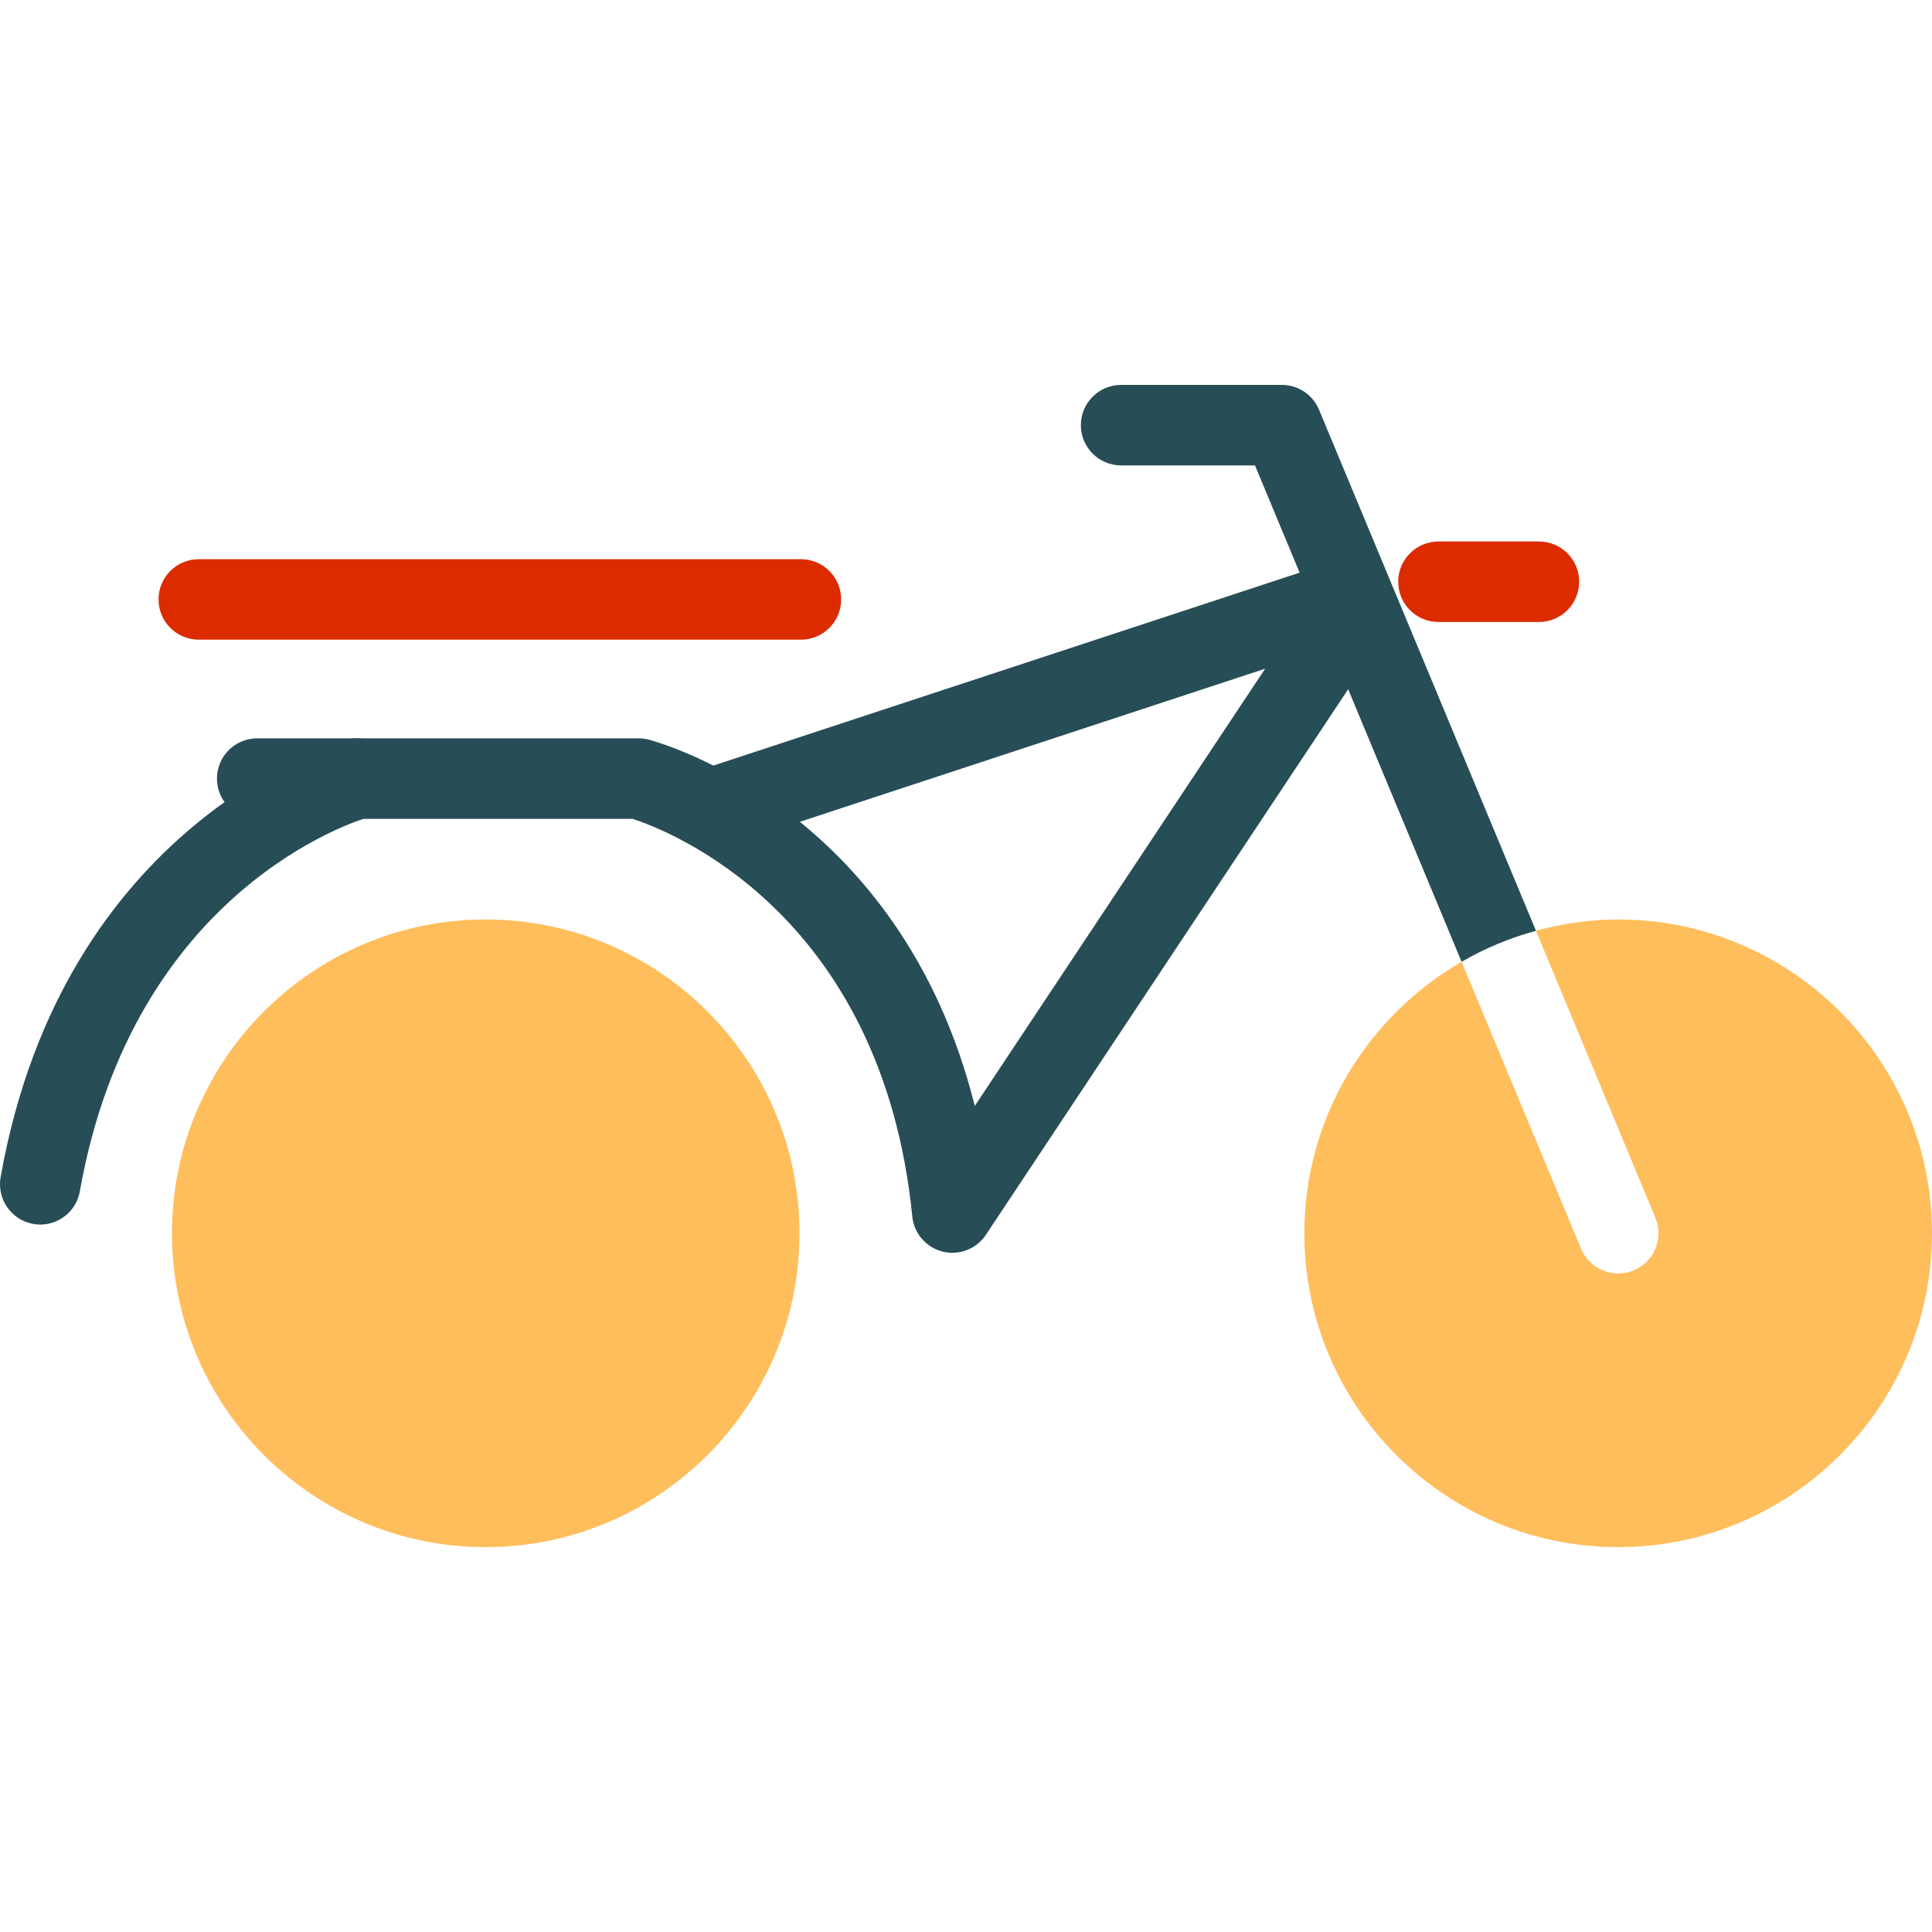 <?xml version="1.0" encoding="utf-8"?>
<!-- Generator: Adobe Illustrator 16.0.0, SVG Export Plug-In . SVG Version: 6.00 Build 0)  -->
<!DOCTYPE svg PUBLIC "-//W3C//DTD SVG 1.1//EN" "http://www.w3.org/Graphics/SVG/1.1/DTD/svg11.dtd">
<svg version="1.1" id="Layer_1" xmlns="http://www.w3.org/2000/svg" xmlns:xlink="http://www.w3.org/1999/xlink" x="0px" y="0px"
	 width="48px" height="48px" viewBox="0 0 48 48" enable-background="new 0 0 48 48" xml:space="preserve">
<g>
	<path fill="#FFBE5C" d="M12.065,22.844c-4.298,0-7.793,3.498-7.793,7.795c0,4.301,3.496,7.799,7.793,7.799
		c4.3,0,7.798-3.498,7.798-7.799C19.863,26.342,16.365,22.844,12.065,22.844z"/>
	<path fill="#274D57" d="M23.66,31.125c-0.08,0-0.16-0.01-0.24-0.029c-0.41-0.104-0.713-0.451-0.754-0.871
		c-0.758-7.6-6.123-9.615-6.951-9.881H6.39c-0.551,0-1-0.447-1-1s0.448-1,1-1h9.471c0.084,0,0.168,0.01,0.252,0.031
		c0.279,0.074,6.256,1.717,8.105,9.102l8.354-12.58c0.305-0.461,0.926-0.586,1.387-0.279c0.461,0.305,0.586,0.926,0.279,1.387
		l-9.744,14.674C24.307,30.961,23.99,31.125,23.66,31.125z"/>
	<path fill="#FFBE5C" d="M40.201,22.844c-0.707,0-1.389,0.104-2.041,0.281l2.967,7.129c0.213,0.512-0.029,1.096-0.539,1.309
		c-0.125,0.053-0.256,0.076-0.383,0.076c-0.393,0-0.764-0.23-0.924-0.615l-2.969-7.129c-2.33,1.348-3.906,3.863-3.906,6.744
		c0,4.301,3.496,7.799,7.795,7.799c4.301,0,7.799-3.498,7.799-7.799C48,26.342,44.502,22.844,40.201,22.844z"/>
	<path fill="#274D57" d="M32.77,10.178c-0.154-0.373-0.52-0.615-0.924-0.615h-3.992c-0.551,0-1,0.447-1,1s0.449,1,1,1h3.326
		l5.133,12.332c0.574-0.332,1.193-0.592,1.848-0.77L32.77,10.178z"/>
	<path fill="#274D57" d="M17.92,21.008c-0.42,0-0.811-0.268-0.949-0.688c-0.172-0.525,0.113-1.09,0.637-1.262l15.545-5.115
		c0.523-0.176,1.09,0.111,1.264,0.637c0.172,0.523-0.113,1.09-0.639,1.262l-15.545,5.115C18.129,20.992,18.023,21.008,17.92,21.008z
		"/>
	<path fill="#DD2B00" d="M38.234,15.453h-2.496c-0.551,0-1-0.447-1-1s0.449-1,1-1h2.496c0.553,0,1,0.447,1,1
		S38.787,15.453,38.234,15.453z"/>
	<path fill="#274D57" d="M1.002,30.424c-0.059,0-0.117-0.006-0.176-0.016c-0.544-0.096-0.906-0.615-0.811-1.16
		c1.563-8.813,8.306-10.789,8.592-10.867c0.529-0.148,1.084,0.162,1.231,0.695c0.148,0.529-0.162,1.08-0.691,1.23
		c-0.245,0.07-5.83,1.764-7.163,9.291C1.899,30.082,1.478,30.424,1.002,30.424z"/>
	<path fill="#DD2B00" d="M19.898,15.893H4.939c-0.553,0-1-0.447-1-1s0.447-1,1-1h14.959c0.553,0,1,0.447,1,1
		S20.451,15.893,19.898,15.893z"/>
</g>
</svg>
